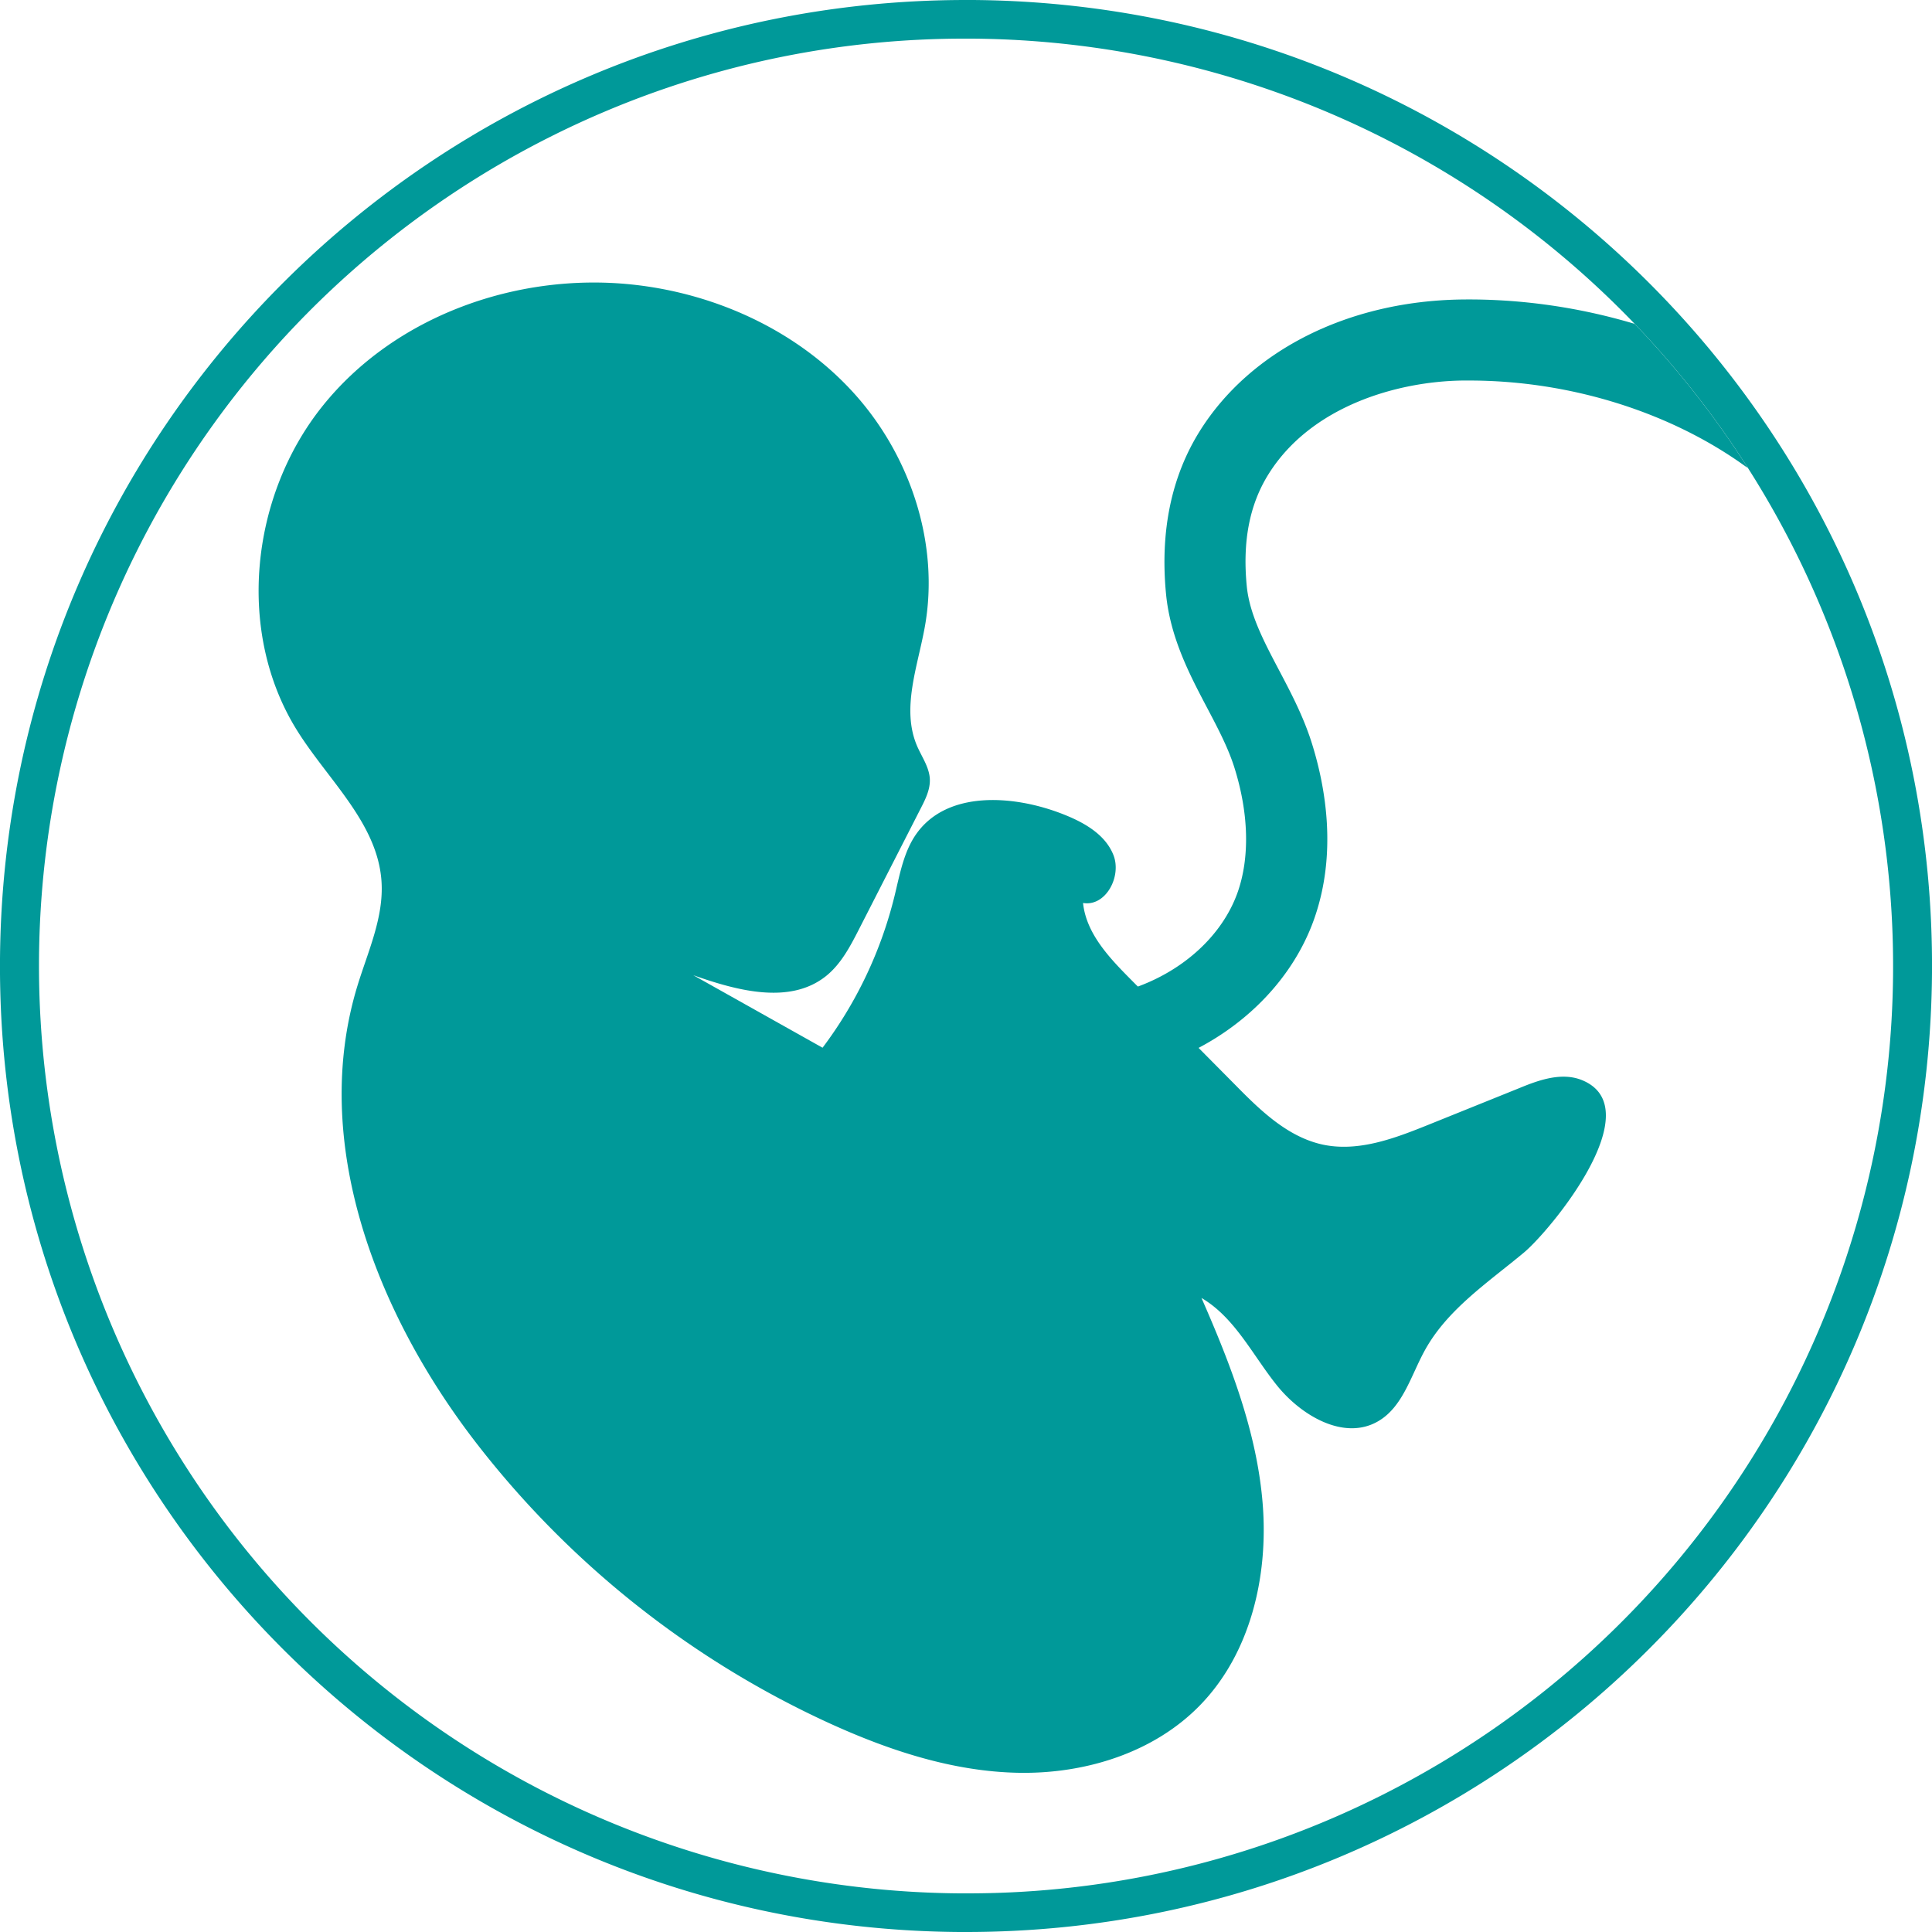 <svg xmlns="http://www.w3.org/2000/svg" xmlns:xlink="http://www.w3.org/1999/xlink" viewBox="0 0 500 500"><defs><style>.cls-1{fill:none;}.cls-2{fill:#099;}.cls-3{clip-path:url(#clip-path);}</style><clipPath id="clip-path" transform="translate(0 0)"><path class="cls-1" d="M250,10h1.72A240.07,240.07,0,0,1,343,471.33,238.39,238.39,0,0,1,250,490h-1.72A240.07,240.07,0,0,1,157,28.68,238.41,238.41,0,0,1,250,10"/></clipPath></defs><title>JAB Embryo Icons</title><g id="Layer_1" data-name="Layer 1"><path class="cls-2" d="M250,10h1.72A240.07,240.07,0,0,1,343,471.33,238.39,238.39,0,0,1,250,490h-1.72A240.07,240.07,0,0,1,157,28.68,238.41,238.41,0,0,1,250,10m0-10C112.71,0,1,110.78,0,248.25-1,386.32,110.18,499,248.25,500H250c137.25,0,249-110.78,250-248.25C501,113.68,389.82,1,251.75,0Z" transform="translate(0 0)"/></g><g id="Layer_2" data-name="Layer 2"><g class="cls-3"><path class="cls-2" d="M179.42,252.38c11.32,4,25,7.71,34.37.21,3.87-3.11,6.25-7.67,8.51-12.09l16-31.32c1.22-2.38,2.47-4.91,2.34-7.59-.16-3.05-2.07-5.69-3.29-8.5-4.16-9.66.15-20.57,2-30.91,3.85-21.46-3.75-44.31-18.41-60.48S185.16,75.9,163.51,73.63c-29.78-3.12-61.37,8.14-80.07,31.5S61,163.8,77,189.23c8,12.74,20.71,23.84,21.73,38.83.64,9.31-3.5,18.16-6.23,27.08-12.31,40.32,4.77,84.53,30.52,118a243.93,243.93,0,0,0,91.4,72.73c15.6,7.14,32.28,12.66,49.4,12.93s34.84-5.22,46.77-17.51c13-13.37,17.65-33.21,16.21-51.85s-8.34-36.4-15.86-53.53c8.67,5.09,13.25,14.84,19.56,22.67s17.29,14.25,26,9.33c6.55-3.68,8.63-11.91,12.27-18.49,5.83-10.57,16.33-17.52,25.6-25.24,6.87-5.72,33.15-37.51,14.88-44.71-5.15-2-10.9,0-16,2.11l-23.53,9.49c-8.78,3.54-18.23,7.15-27.5,5.13-9-2-16-8.78-22.42-15.31l-27.33-27.59c-5.53-5.58-11.37-11.8-12.18-19.61,5.88,1,10.07-6.88,7.85-12.44s-8.08-8.67-13.67-10.79c-12.62-4.78-29.27-5.75-37.18,5.15-3.39,4.67-4.4,10.6-5.77,16.21a108.21,108.21,0,0,1-18.64,39.33Z" transform="translate(0 0)"/><path class="cls-2" d="M265.09,280.65c-4.54,0-9-.17-13.47-.4a10.5,10.5,0,1,1,1.09-21c15.9.83,28.93.53,40.83-3.59,12.84-4.45,22.84-13.68,26.75-24.7,3.18-9,2.9-20.43-.81-32.25-1.61-5.14-4.27-10.19-7.08-15.53-4.47-8.48-9.53-18.1-10.63-29.44-1.57-16.22,1.37-30.42,8.75-42.21C323.62,90.63,349,77.9,378.31,77.51c30.83-.4,62.11,9.15,85.72,26.2a10.5,10.5,0,0,1-12.29,17c-19.63-14.17-45.61-22.23-71.53-22.23h-1.63c-17.12.22-39.32,6.7-50.27,24.2-4.93,7.88-6.78,17.38-5.65,29,.7,7.24,4.4,14.25,8.31,21.68,3.13,5.94,6.36,12.07,8.54,19,3.58,11.42,6.58,28.59.56,45.56s-20.85,31-39.67,37.52C288.87,279.54,276.85,280.65,265.09,280.65Z" transform="translate(0 0)"/></g></g></svg>